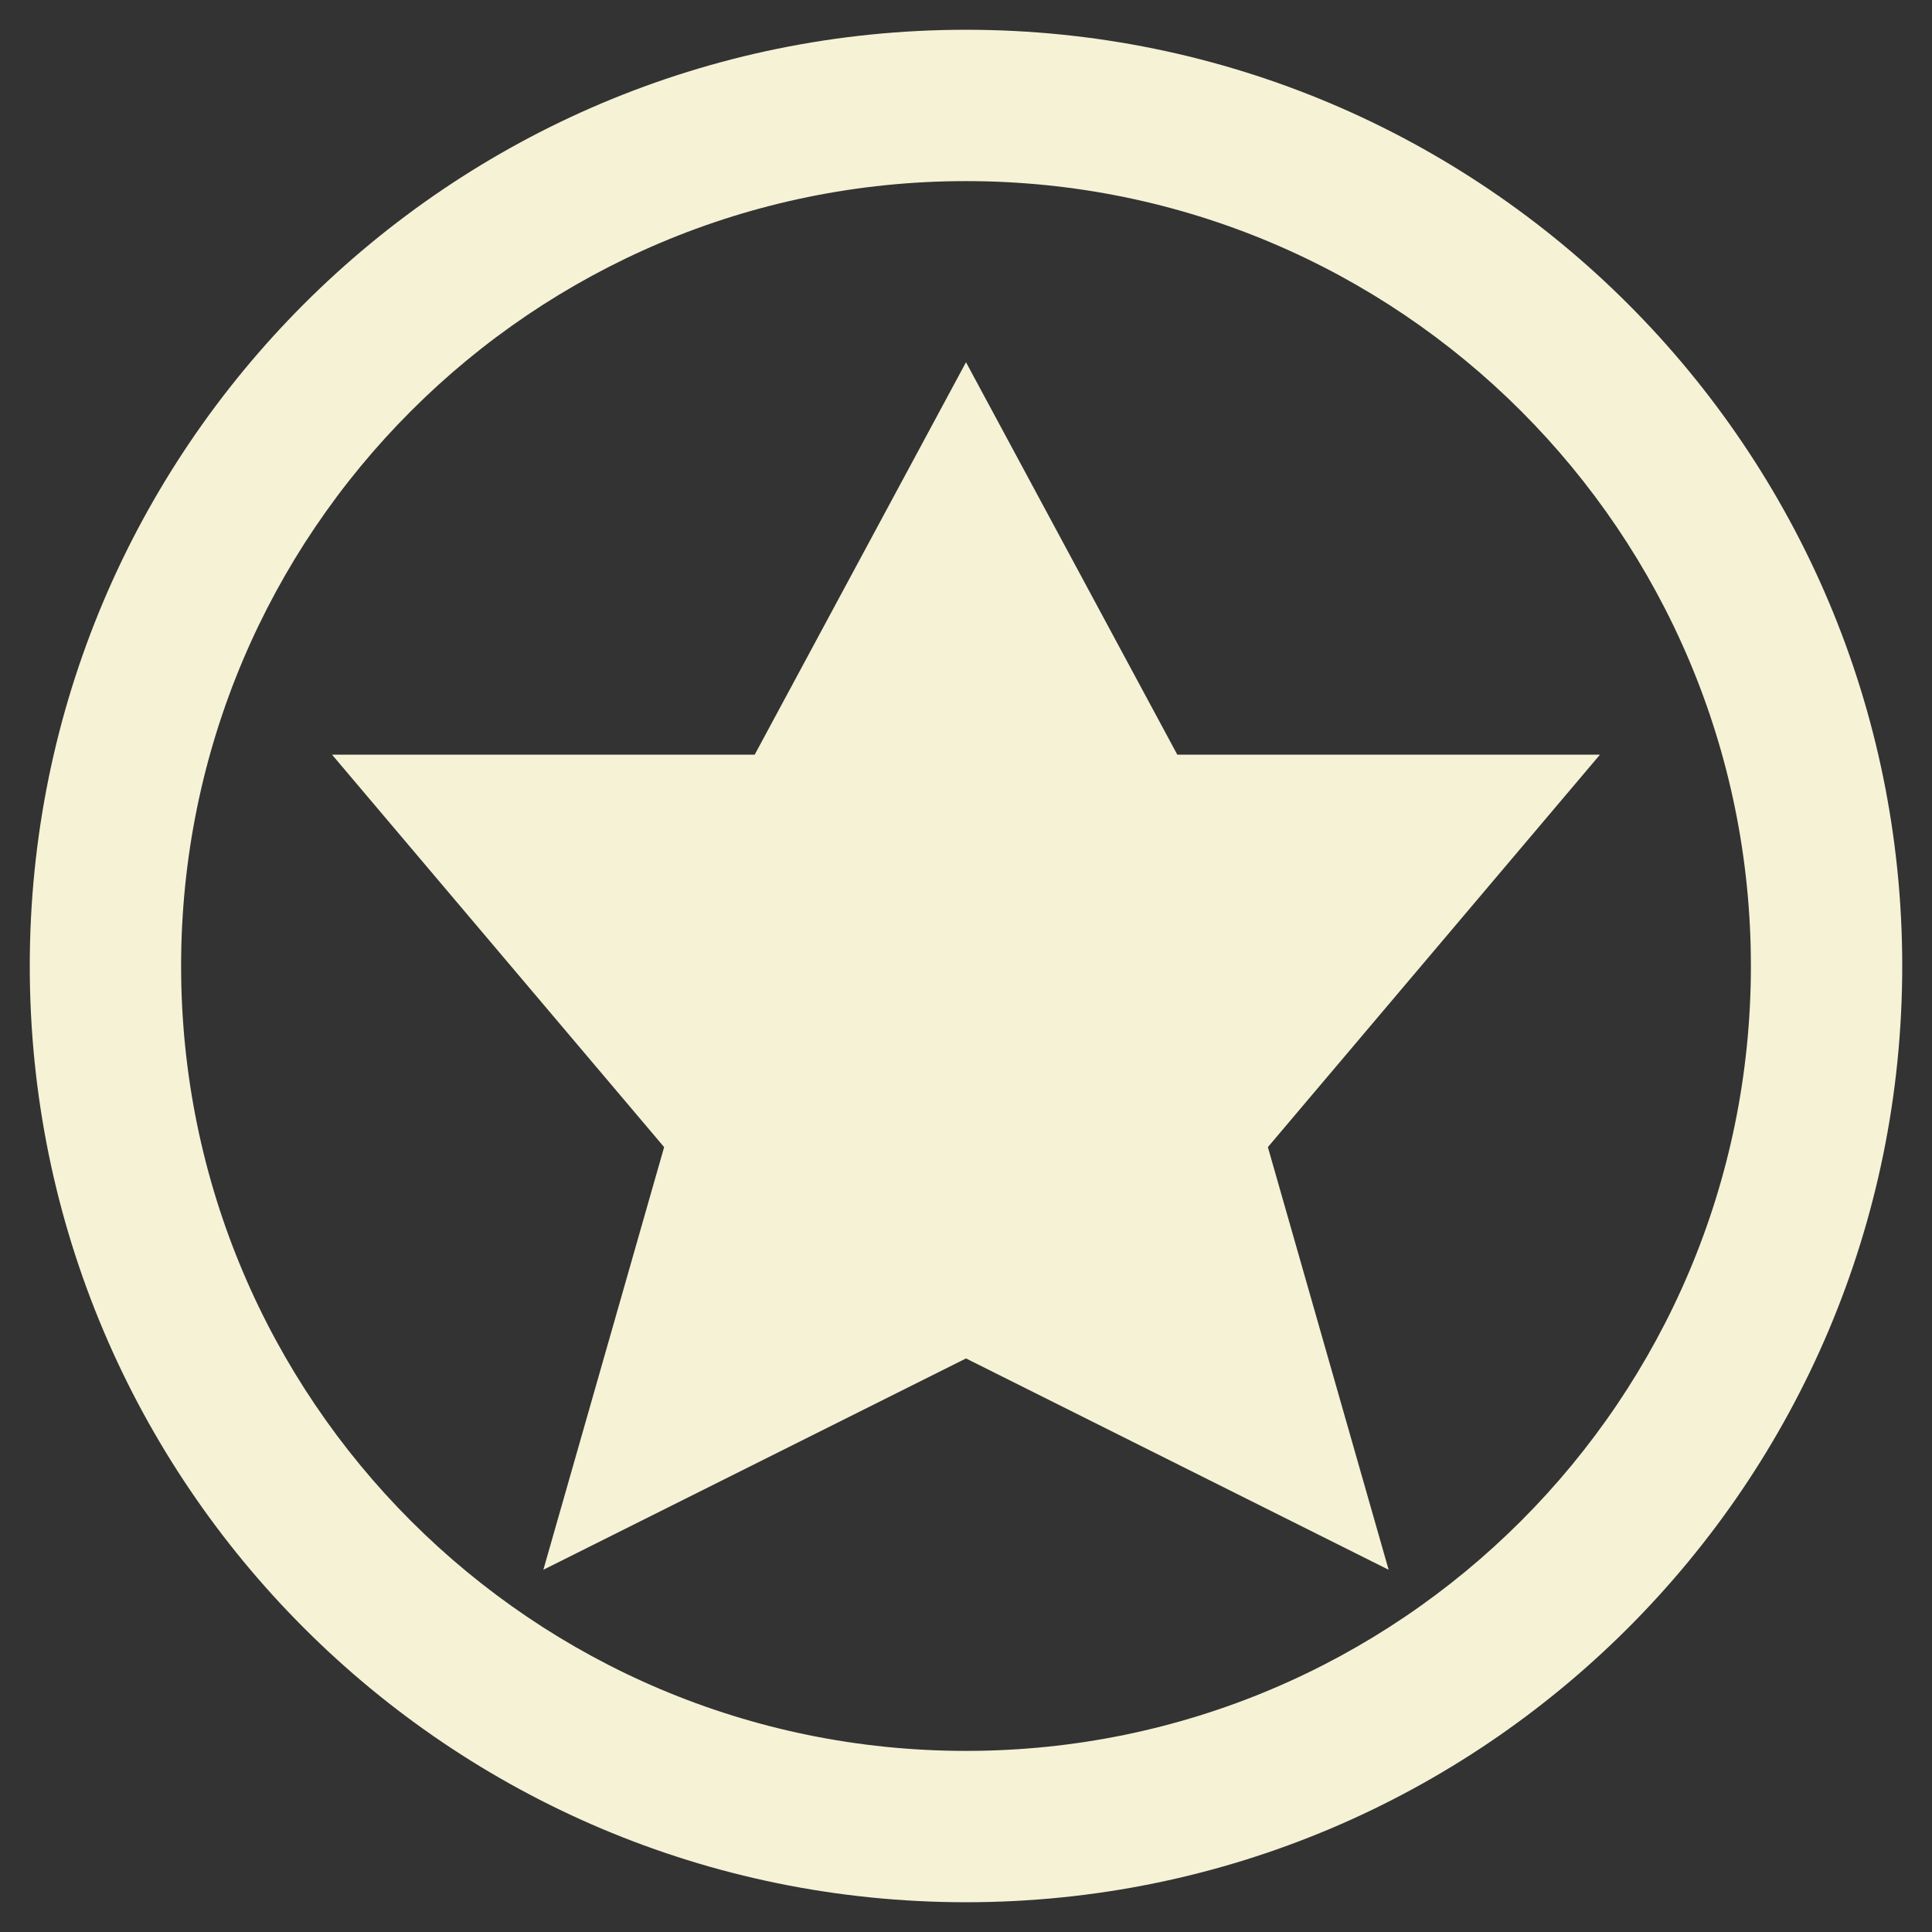 <?xml version="1.0" encoding="UTF-8"?>
<!DOCTYPE svg PUBLIC "-//W3C//DTD SVG 1.1//EN" "http://www.w3.org/Graphics/SVG/1.1/DTD/svg11.dtd">
<!-- Creator: CorelDRAW 2017 -->
<svg xmlns="http://www.w3.org/2000/svg" xml:space="preserve" width="128px" height="128px" version="1.1" style="shape-rendering:geometricPrecision; text-rendering:geometricPrecision; image-rendering:optimizeQuality; fill-rule:evenodd; clip-rule:evenodd"
viewBox="0 0 128 128"
 xmlns:xlink="http://www.w3.org/1999/xlink">
 <rect x="0" y="0" width="128" height="128" fill="#333333" stroke="none"/>
 <defs>
  <style type="text/css">
   <![CDATA[
    .fil0 {fill:#F5F2D6}
   ]]>
  </style>
 </defs>
 <g id="Camada_x0020_1">
  <path class="fil0" d="M64 126.028c34.257,0 62.028,-27.771 62.028,-62.028 0,-34.257 -27.771,-62.028 -62.028,-62.028 -34.257,0 -62.028,27.771 -62.028,62.028 0,34.257 27.771,62.028 62.028,62.028zm0 -102.029l14 26.001 28.001 0 -22.001 25.999 8.001 28.002 -28.001 -14 -28.001 14 8.001 -28.002 -22.001 -25.999 28.001 0 14 -26.001zm0 92.002c28.72,0 52.001,-23.281 52.001,-52.001 0,-28.72 -23.281,-52.001 -52.001,-52.001 -28.72,0 -52.001,23.281 -52.001,52.001 0,28.72 23.281,52.001 52.001,52.001z"/>
 </g>
</svg>
